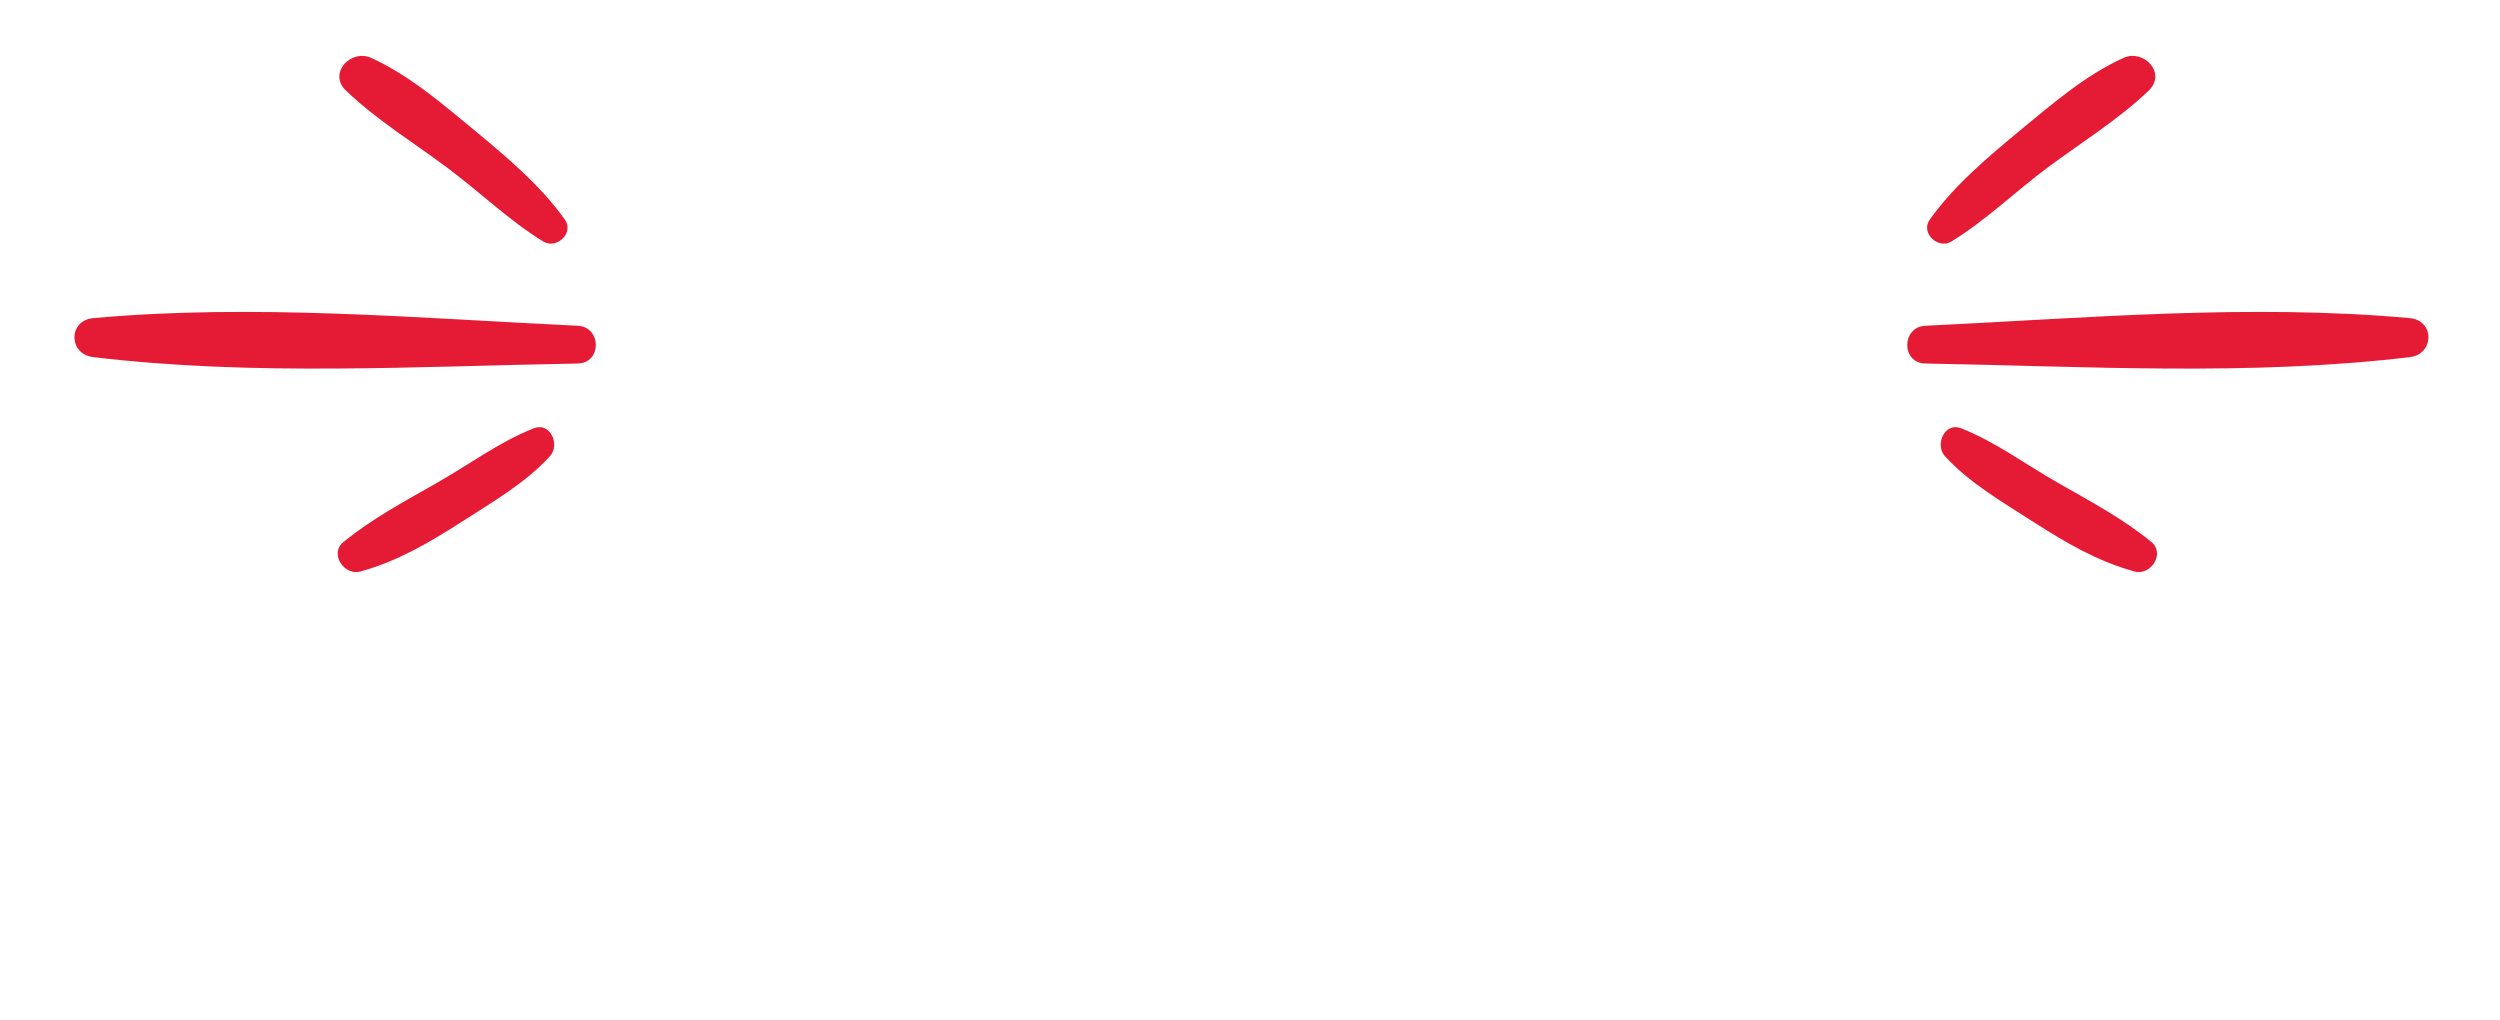 <?xml version="1.0" encoding="utf-8"?>
<!-- Generator: Adobe Illustrator 22.0.0, SVG Export Plug-In . SVG Version: 6.00 Build 0)  -->
<svg version="1.1" id="Calque_1" xmlns="http://www.w3.org/2000/svg" xmlns:xlink="http://www.w3.org/1999/xlink" x="0px" y="0px"
	 viewBox="0 0 980 400" enable-background="new 0 0 980 400" xml:space="preserve">
<g>
	<path fill="#E51A34" d="M944.6,124.7c-63.1-5.7-126.7,0-189.8,3c-9.5,0.4-9.6,14.7,0,14.8c63.2,1.1,126.9,5,189.8-2.5
		C954.3,138.9,954.5,125.6,944.6,124.7z"/>
	<path fill="#E51A34" d="M36.6,124.7c63.1-5.7,126.7,0,189.8,3c9.5,0.4,9.6,14.7,0,14.8c-63.2,1.1-126.9,5-189.8-2.5
		C26.8,138.9,26.6,125.6,36.6,124.7z"/>
	<path fill="#E51A34" d="M832.4,22.7c-15.2,6.9-28.2,18.3-41,28.8c-12.4,10.3-25.7,21.5-35,34.7c-3.6,5.2,3.4,11.6,8.5,8.5
		c13.4-8.2,25-19.5,37.6-28.9c13.4-10,27.8-18.8,39.8-30.3C849.4,28.7,840.4,19.1,832.4,22.7z"/>
	<path fill="#E51A34" d="M843.4,212.5c-11.5-9.4-23.9-15.9-36.8-23.3c-12.5-7.1-24.4-16-37.8-21.3c-6.6-2.6-10.4,6.5-6.4,10.9
		c9.6,10.6,23.1,18.3,35,26c12.7,8.1,24.6,15.1,39.2,19.2C842.9,225.9,848.9,217.1,843.4,212.5z"/>
	<path fill="#E51A34" d="M145.5,22.7c15.2,6.9,28.2,18.3,41,28.8c12.4,10.3,25.7,21.5,35,34.7c3.6,5.2-3.4,11.6-8.5,8.5
		c-13.4-8.2-25-19.5-37.6-28.9c-13.4-10-27.8-18.8-39.8-30.3C128.5,28.7,137.5,19.1,145.5,22.7z"/>
	<path fill="#E51A34" d="M134.6,212.5c11.5-9.4,23.9-15.9,36.8-23.3c12.5-7.1,24.4-16,37.8-21.3c6.6-2.6,10.4,6.5,6.4,10.9
		c-9.6,10.6-23.1,18.3-35,26c-12.7,8.1-24.6,15.1-39.2,19.2C135,225.9,129,217.1,134.6,212.5z"/>
</g>
</svg>
